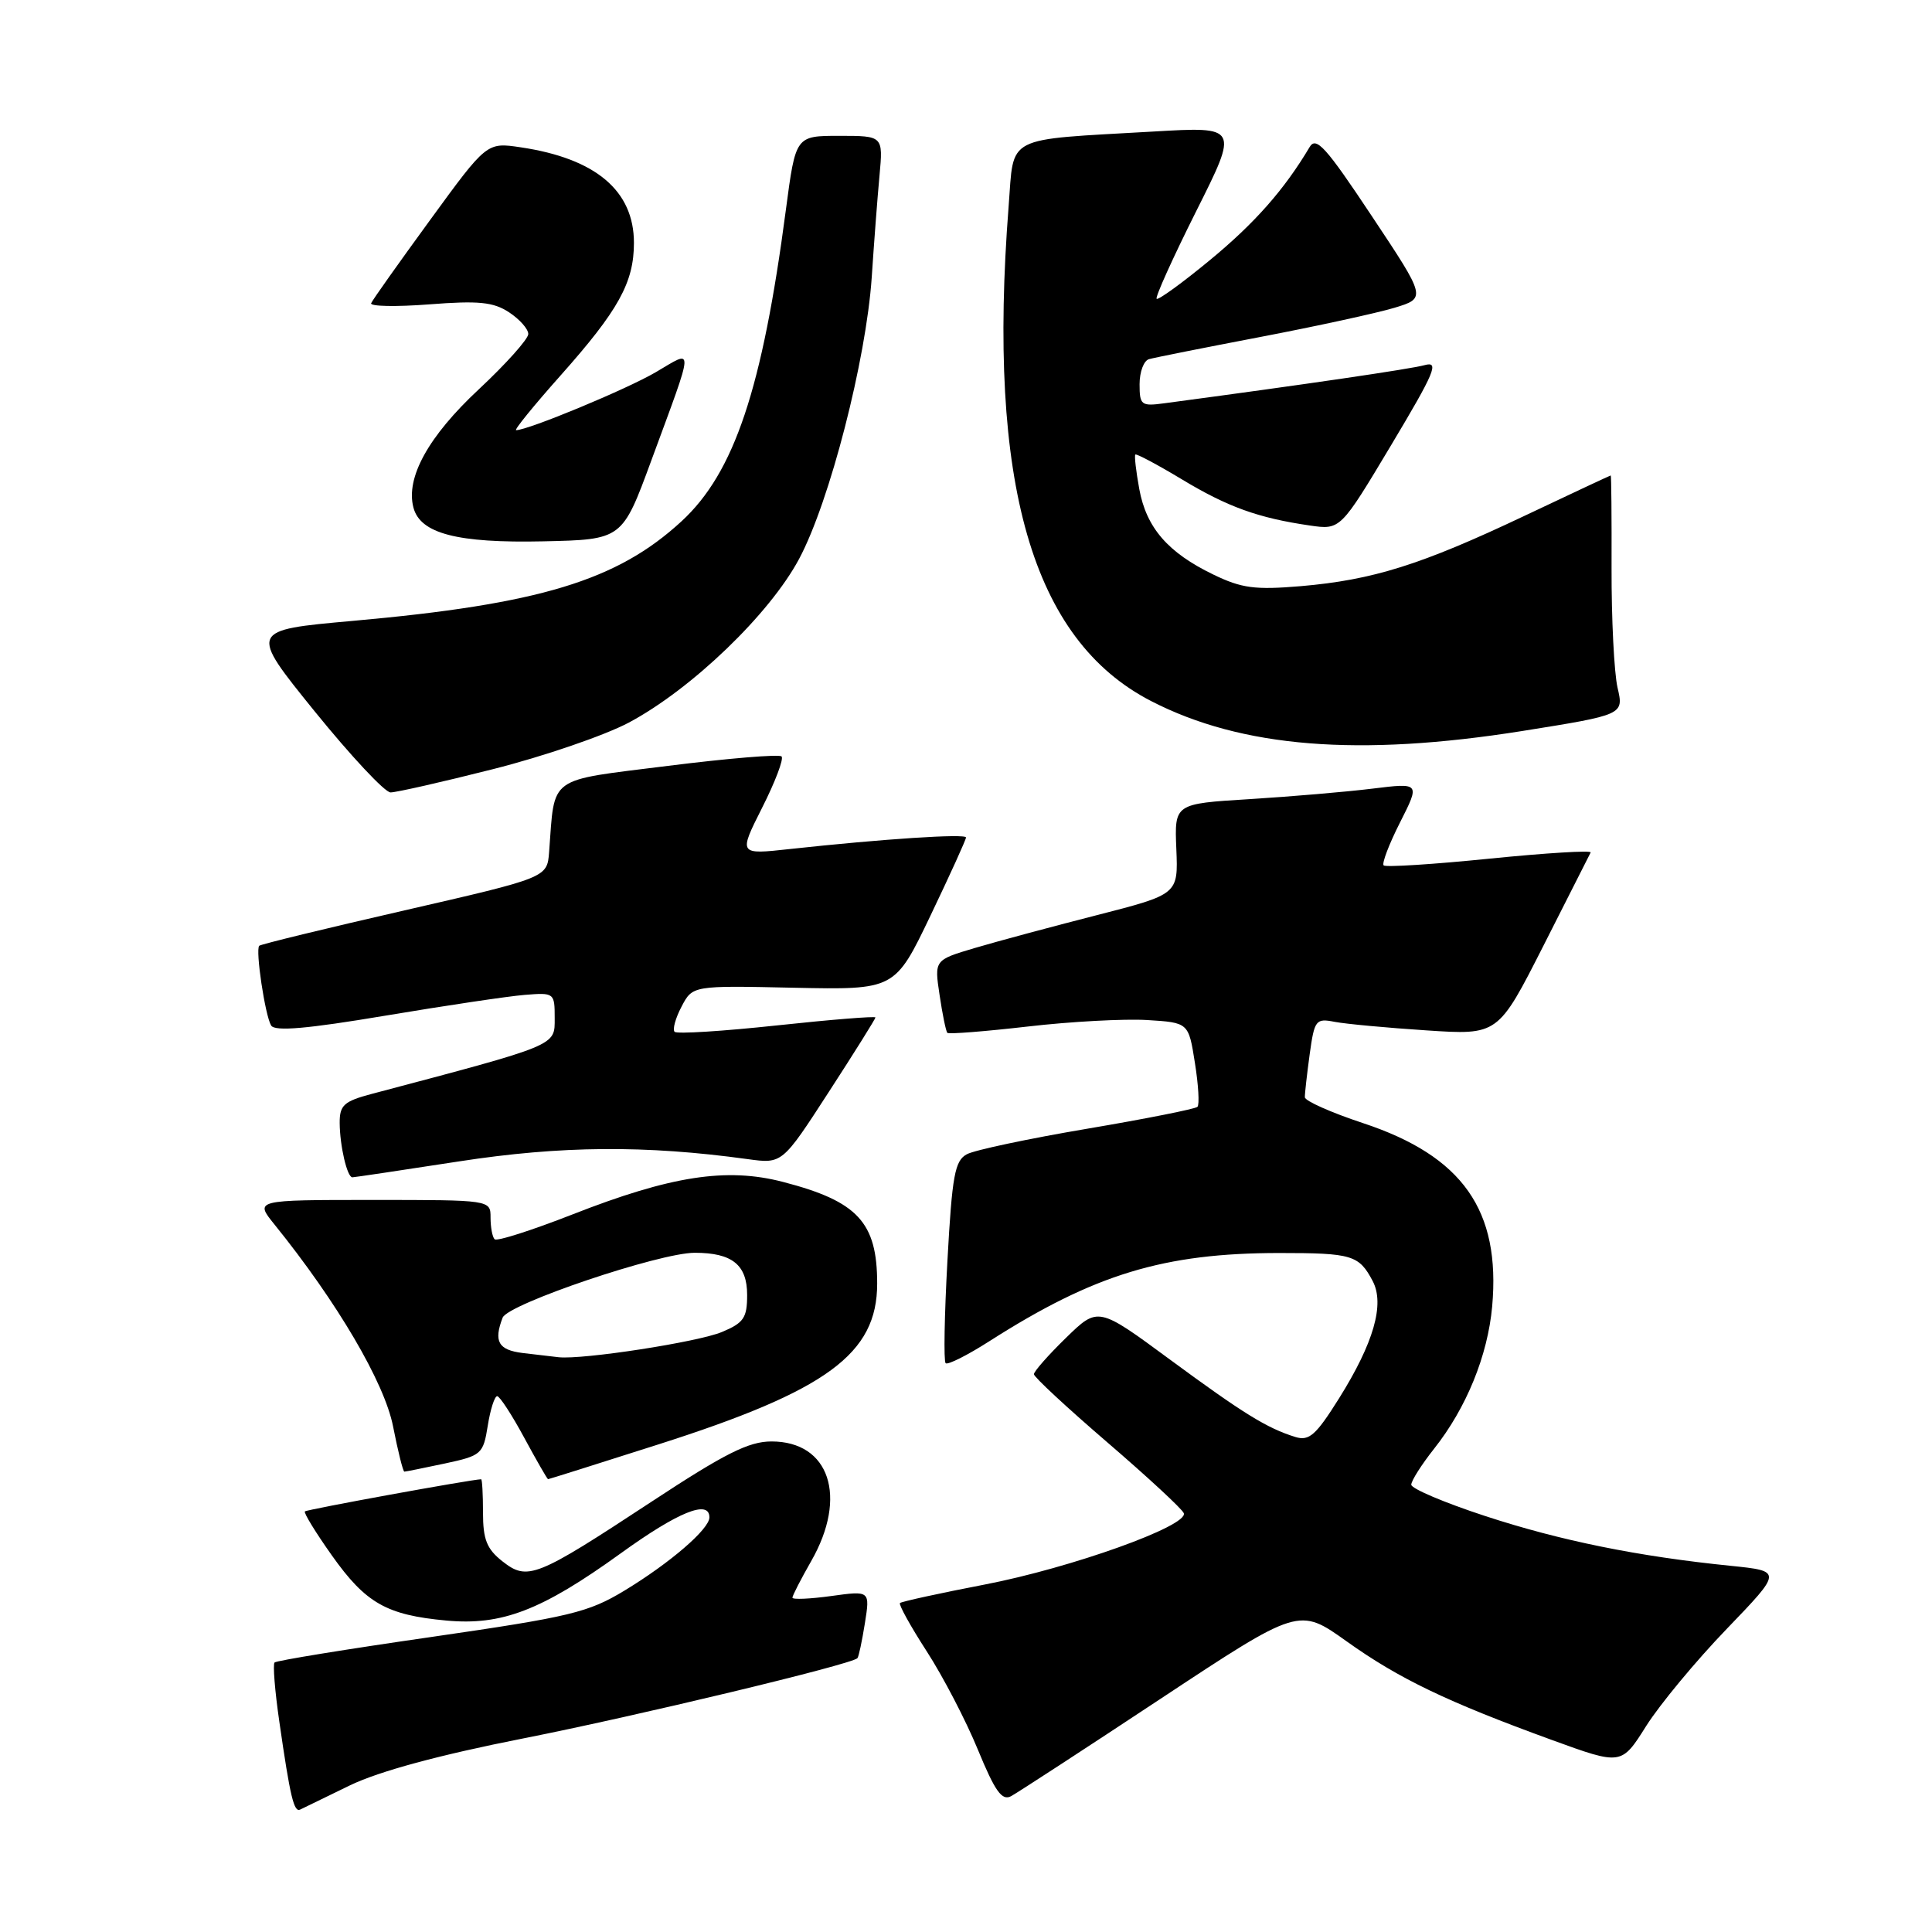 <?xml version="1.0" encoding="UTF-8" standalone="no"?>
<!DOCTYPE svg PUBLIC "-//W3C//DTD SVG 1.1//EN" "http://www.w3.org/Graphics/SVG/1.1/DTD/svg11.dtd" >
<svg xmlns="http://www.w3.org/2000/svg" xmlns:xlink="http://www.w3.org/1999/xlink" version="1.1" viewBox="0 0 256 256">
 <g >
 <path fill="currentColor"
d=" M 46.41 236.55 C 50.29 234.69 58.19 232.55 69.33 230.35 C 84.18 227.42 112.78 220.56 113.61 219.72 C 113.78 219.56 114.22 217.48 114.60 215.10 C 115.29 210.77 115.29 210.77 110.15 211.48 C 107.32 211.87 105.00 211.97 105.00 211.70 C 105.00 211.43 106.12 209.25 107.49 206.85 C 112.36 198.34 109.92 191.00 102.23 191.00 C 99.21 191.00 96.08 192.57 86.32 198.99 C 71.01 209.06 69.91 209.50 66.57 206.88 C 64.50 205.25 64.00 203.99 64.00 200.43 C 64.00 197.99 63.89 196.00 63.75 196.01 C 62.44 196.04 40.65 200.01 40.40 200.27 C 40.22 200.45 41.83 203.08 43.98 206.11 C 48.46 212.43 51.22 214.00 59.13 214.73 C 66.49 215.42 71.78 213.38 82.23 205.84 C 89.84 200.34 94.00 198.65 94.00 201.06 C 94.00 202.61 88.80 207.09 82.75 210.76 C 77.94 213.67 75.56 214.24 57.14 216.91 C 45.96 218.52 36.62 220.04 36.38 220.29 C 36.14 220.53 36.42 224.05 37.01 228.11 C 38.45 238.12 38.95 240.21 39.79 239.77 C 40.18 239.57 43.16 238.12 46.41 236.55 Z  M 153.81 225.08 C 172.12 212.98 172.12 212.98 178.44 217.49 C 185.37 222.44 191.75 225.50 205.67 230.57 C 214.85 233.91 214.85 233.91 218.13 228.70 C 219.94 225.84 224.74 220.05 228.80 215.84 C 236.17 208.18 236.17 208.18 229.34 207.48 C 217.07 206.24 206.76 204.15 196.79 200.88 C 191.41 199.12 187.00 197.25 187.00 196.73 C 187.00 196.21 188.36 194.07 190.02 191.97 C 194.30 186.57 197.13 179.63 197.72 173.11 C 198.86 160.37 193.81 153.19 180.61 148.82 C 176.37 147.42 172.90 145.87 172.90 145.39 C 172.89 144.90 173.18 142.34 173.54 139.69 C 174.17 135.15 174.35 134.91 176.85 135.40 C 178.31 135.68 183.78 136.19 189.00 136.53 C 198.50 137.16 198.50 137.16 204.50 125.34 C 207.80 118.84 210.62 113.27 210.77 112.96 C 210.91 112.65 204.91 113.02 197.42 113.77 C 189.94 114.53 183.60 114.93 183.34 114.67 C 183.08 114.41 184.06 111.84 185.52 108.96 C 188.17 103.72 188.17 103.72 181.84 104.50 C 178.35 104.93 171.03 105.55 165.56 105.89 C 155.62 106.50 155.62 106.50 155.87 112.50 C 156.12 118.50 156.12 118.50 145.31 121.27 C 139.36 122.79 132.09 124.75 129.15 125.62 C 123.80 127.21 123.80 127.21 124.50 131.85 C 124.88 134.41 125.34 136.66 125.53 136.86 C 125.72 137.05 130.52 136.67 136.19 136.02 C 141.86 135.36 148.97 134.98 151.99 135.16 C 157.49 135.50 157.49 135.50 158.33 140.83 C 158.80 143.76 158.95 146.38 158.67 146.66 C 158.39 146.94 151.82 148.25 144.07 149.56 C 136.32 150.87 129.14 152.39 128.12 152.94 C 126.52 153.79 126.16 155.73 125.54 167.04 C 125.14 174.25 125.03 180.36 125.30 180.63 C 125.56 180.90 128.19 179.58 131.14 177.69 C 145.02 168.83 154.22 166.04 169.50 166.03 C 179.17 166.03 180.07 166.30 181.89 169.75 C 183.50 172.81 182.03 177.94 177.43 185.29 C 174.37 190.17 173.47 190.97 171.65 190.41 C 167.89 189.25 164.74 187.30 155.00 180.13 C 145.50 173.13 145.50 173.13 141.25 177.27 C 138.91 179.55 137.00 181.72 137.00 182.09 C 137.00 182.46 141.39 186.53 146.75 191.14 C 152.11 195.75 156.66 199.96 156.86 200.51 C 157.46 202.19 141.94 207.75 130.48 209.96 C 124.50 211.11 119.45 212.22 119.25 212.41 C 119.06 212.61 120.65 215.49 122.79 218.80 C 124.94 222.12 127.99 227.98 129.57 231.83 C 131.85 237.38 132.77 238.66 133.98 238.00 C 134.81 237.55 143.74 231.74 153.81 225.08 Z  M 87.15 191.42 C 109.60 184.26 116.23 179.39 116.23 170.08 C 116.23 161.96 113.66 159.18 103.75 156.61 C 96.27 154.66 88.87 155.81 75.80 160.94 C 70.45 163.03 65.84 164.51 65.54 164.21 C 65.24 163.91 65.00 162.62 65.00 161.33 C 65.00 159.00 65.00 159.00 49.37 159.00 C 33.74 159.00 33.74 159.00 36.37 162.25 C 44.70 172.57 50.93 183.18 52.08 188.99 C 52.73 192.29 53.40 195.00 53.58 195.00 C 53.76 195.00 56.17 194.51 58.95 193.92 C 63.80 192.88 64.03 192.68 64.63 188.92 C 64.97 186.76 65.54 185.00 65.88 185.00 C 66.22 185.01 67.83 187.48 69.46 190.50 C 71.10 193.53 72.52 196.00 72.62 196.00 C 72.72 196.00 79.26 193.94 87.15 191.42 Z  M 60.83 153.89 C 74.31 151.81 85.52 151.72 99.07 153.59 C 103.65 154.22 103.65 154.22 109.82 144.69 C 113.22 139.45 116.00 135.00 116.00 134.82 C 116.00 134.63 110.14 135.10 102.97 135.87 C 95.80 136.64 89.69 137.03 89.39 136.72 C 89.09 136.42 89.50 134.92 90.31 133.38 C 91.77 130.59 91.77 130.59 105.17 130.88 C 118.58 131.16 118.58 131.16 123.29 121.33 C 125.88 115.92 128.00 111.26 128.00 110.97 C 128.00 110.44 116.98 111.16 104.67 112.50 C 97.85 113.25 97.85 113.25 100.99 107.02 C 102.72 103.60 103.88 100.54 103.56 100.23 C 103.25 99.92 96.48 100.48 88.52 101.48 C 72.38 103.51 73.54 102.66 72.76 112.90 C 72.50 116.29 72.50 116.29 53.60 120.63 C 43.21 123.01 34.55 125.12 34.35 125.32 C 33.82 125.85 35.13 134.59 35.93 135.89 C 36.43 136.69 40.70 136.32 51.06 134.58 C 59.00 133.25 67.30 132.01 69.50 131.83 C 73.45 131.51 73.50 131.55 73.50 134.92 C 73.50 138.61 74.03 138.39 49.25 144.95 C 45.57 145.93 45.00 146.44 45.01 148.79 C 45.03 151.85 46.00 156.00 46.69 156.00 C 46.95 156.00 53.31 155.05 60.83 153.89 Z  M 65.31 101.92 C 72.01 100.23 80.12 97.45 83.32 95.75 C 91.65 91.31 102.00 81.36 105.90 74.03 C 109.94 66.46 114.77 47.68 115.51 36.73 C 115.81 32.20 116.27 26.14 116.54 23.25 C 117.02 18.00 117.02 18.00 111.22 18.00 C 105.43 18.00 105.43 18.00 104.14 27.75 C 101.01 51.56 97.30 62.62 90.31 69.07 C 81.77 76.94 71.48 80.06 46.75 82.27 C 32.99 83.50 32.99 83.50 41.69 94.25 C 46.48 100.16 51.00 105.00 51.75 105.00 C 52.50 105.00 58.60 103.62 65.31 101.92 Z  M 201.72 96.86 C 215.17 94.71 215.17 94.71 214.33 91.11 C 213.88 89.12 213.52 81.99 213.54 75.25 C 213.56 68.51 213.51 63.00 213.43 63.00 C 213.36 63.00 208.16 65.43 201.90 68.40 C 188.30 74.84 181.91 76.85 172.35 77.67 C 166.28 78.18 164.53 77.95 160.77 76.13 C 154.75 73.22 151.90 69.93 150.96 64.80 C 150.53 62.44 150.29 60.38 150.44 60.23 C 150.58 60.09 153.34 61.55 156.56 63.49 C 162.67 67.18 166.74 68.64 173.55 69.63 C 177.61 70.22 177.61 70.22 184.33 58.99 C 190.13 49.29 190.74 47.84 188.78 48.38 C 186.91 48.90 172.91 50.95 154.25 53.44 C 151.22 53.85 151.00 53.68 151.00 50.91 C 151.00 49.27 151.56 47.78 152.25 47.59 C 152.94 47.39 159.57 46.07 167.00 44.65 C 174.43 43.23 182.41 41.49 184.75 40.79 C 189.00 39.50 189.00 39.50 181.77 28.63 C 175.69 19.47 174.39 18.03 173.53 19.49 C 170.19 25.11 166.28 29.55 160.34 34.45 C 156.66 37.49 153.47 39.80 153.26 39.59 C 153.05 39.38 155.41 34.16 158.50 27.99 C 164.13 16.77 164.13 16.77 152.82 17.43 C 132.90 18.58 134.39 17.81 133.65 27.31 C 130.79 64.06 136.76 84.78 152.54 92.90 C 164.52 99.07 180.03 100.31 201.72 96.86 Z  M 86.31 61.00 C 92.08 45.32 92.03 46.31 86.89 49.32 C 83.04 51.58 69.97 57.00 68.39 57.00 C 68.08 57.00 70.73 53.74 74.28 49.75 C 81.95 41.13 84.00 37.43 84.00 32.18 C 84.00 25.27 78.94 21.00 69.00 19.52 C 64.50 18.85 64.50 18.85 57.00 29.14 C 52.88 34.79 49.35 39.76 49.18 40.18 C 49.00 40.60 52.46 40.67 56.88 40.33 C 63.43 39.82 65.38 40.02 67.45 41.38 C 68.85 42.30 70.00 43.59 70.00 44.26 C 70.00 44.92 67.04 48.23 63.43 51.60 C 56.76 57.82 53.74 63.29 54.78 67.25 C 55.68 70.70 60.59 71.98 71.98 71.73 C 82.45 71.50 82.45 71.50 86.31 61.00 Z  M 69.25 179.28 C 66.03 178.88 65.39 177.75 66.60 174.60 C 67.30 172.78 87.36 166.00 92.05 166.00 C 97.02 166.00 99.00 167.59 99.00 171.59 C 99.00 174.63 98.55 175.29 95.65 176.50 C 92.47 177.83 77.26 180.18 74.03 179.84 C 73.19 179.75 71.04 179.50 69.25 179.28 Z "/>
</g>
</svg>